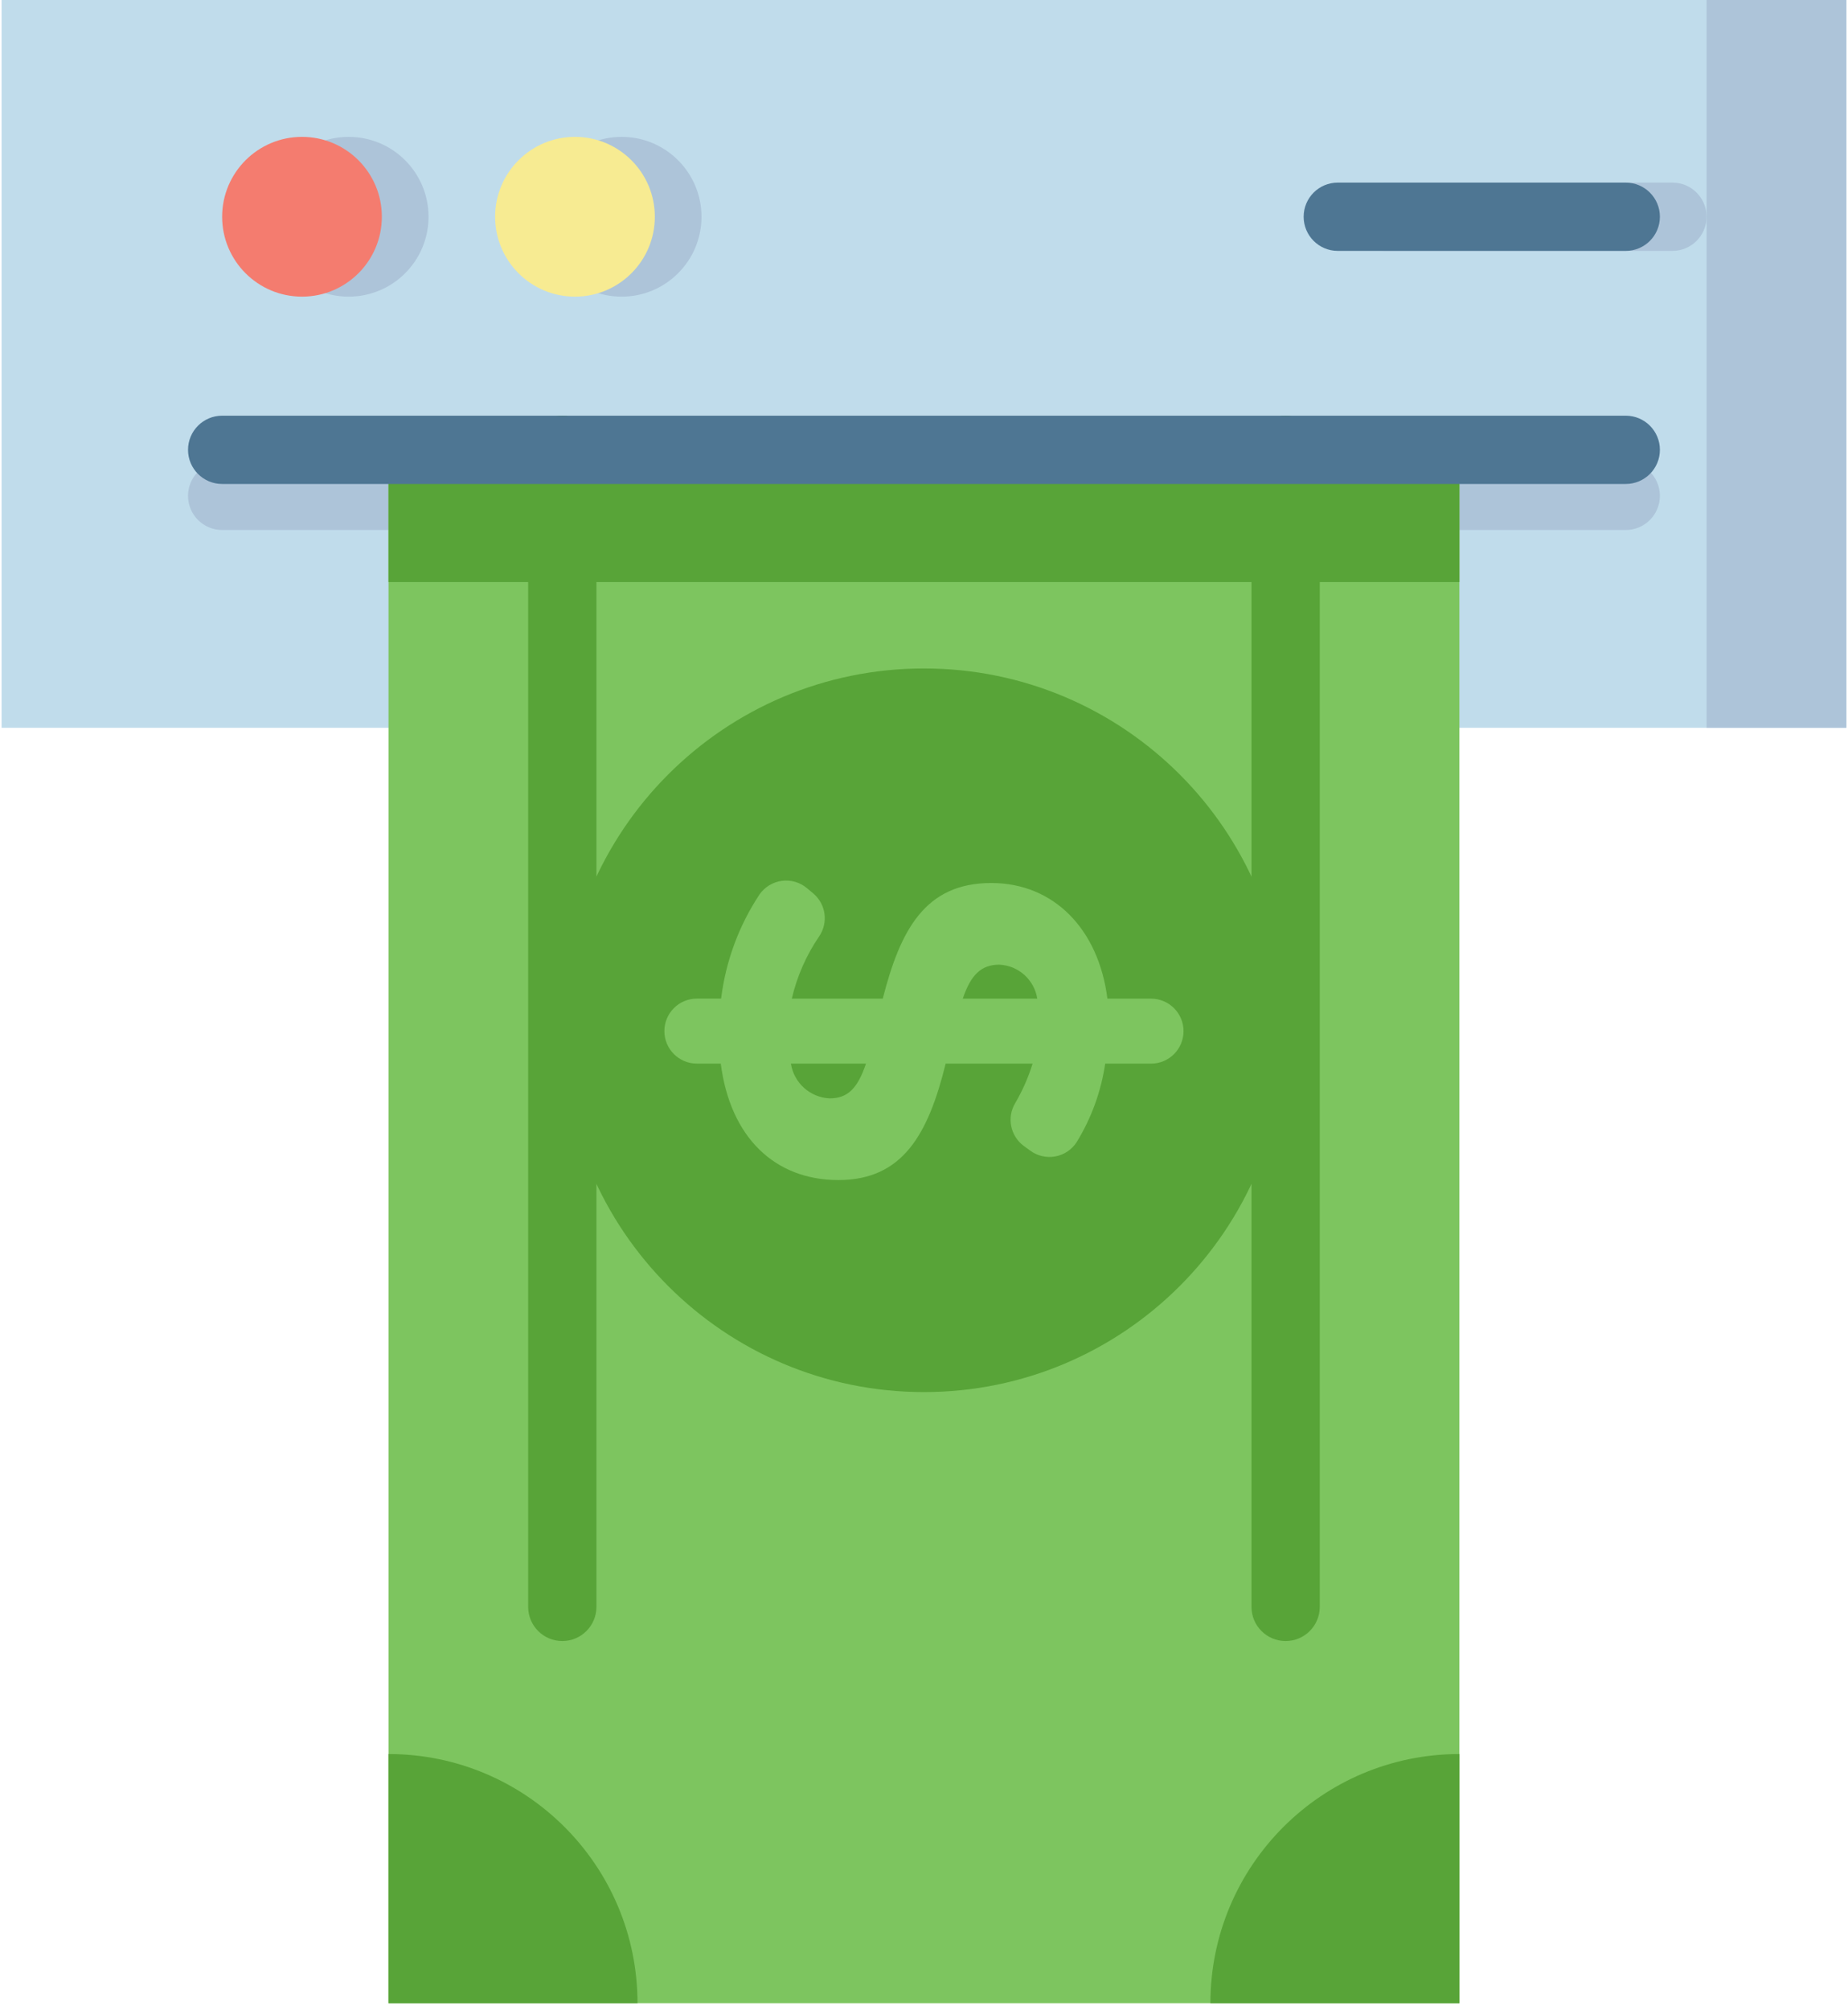 
<svg width="126px" height="137px" viewBox="0 0 126 137" version="1.1" xmlns="http://www.w3.org/2000/svg" xmlns:xlink="http://www.w3.org/1999/xlink">
    <g id="Page-1" stroke="none" stroke-width="1" fill="none" fill-rule="evenodd">
        <g id="Desktop-HD" transform="translate(-655, -800)" fill-rule="nonzero">
            <g id="Ka´Ching" transform="translate(513, 678)">
                <g id="atm" transform="translate(142, 122)">
                    <polygon id="Path" fill="#C0DCEB" points="0.108 0 125.888 0 125.888 49.603 0.108 49.603"></polygon>
                    <g id="Group" transform="translate(12.633, 0)" fill="#ADC4D9">
                        <path d="M16.585,14.773 C16.585,17.78 14.147,20.217 11.141,20.217 C8.135,20.217 5.697,17.78 5.697,14.773 C5.697,11.766 8.135,9.328 11.141,9.328 C14.147,9.328 16.585,11.766 16.585,14.773 Z" id="Path"></path>
                        <path d="M35.196,14.773 C35.196,17.78 32.758,20.217 29.752,20.217 C26.746,20.217 24.308,17.78 24.308,14.773 C24.308,11.766 26.746,9.328 29.752,9.328 C32.758,9.328 35.196,11.766 35.196,14.773 Z" id="Path"></path>
                        <path d="M101.397,17.099 L81.762,17.099 C80.476,17.099 79.434,16.056 79.434,14.772 C79.434,13.486 80.476,12.445 81.762,12.445 L101.397,12.445 C102.683,12.445 103.724,13.486 103.724,14.772 C103.724,16.056 102.683,17.099 101.397,17.099 Z" id="Path"></path>
                        <path d="M98.214,36.121 L2.514,36.121 C1.23,36.121 0.187,35.079 0.187,33.793 C0.187,32.508 1.23,31.466 2.514,31.466 L98.214,31.466 C99.498,31.466 100.541,32.508 100.541,33.793 C100.541,35.079 99.498,36.121 98.214,36.121 Z" id="Path"></path>
                        <polygon id="Path" points="103.724 0 113.254 0 113.254 49.603 103.724 49.603"></polygon>
                    </g>
                    <path d="M26.035,14.773 C26.035,17.78 23.598,20.217 20.591,20.217 C17.584,20.217 15.146,17.78 15.146,14.773 C15.146,11.766 17.584,9.328 20.591,9.328 C23.598,9.328 26.035,11.766 26.035,14.773 Z" id="Path" fill="#F47C6F"></path>
                    <path d="M44.648,14.773 C44.648,17.78 42.21,20.217 39.204,20.217 C36.196,20.217 33.758,17.78 33.758,14.773 C33.758,11.766 36.196,9.328 39.204,9.328 C42.21,9.328 44.648,11.766 44.648,14.773 Z" id="Path" fill="#F7EB92"></path>
                    <path d="M110.847,17.099 L91.212,17.099 C89.926,17.099 88.885,16.056 88.885,14.772 C88.885,13.486 89.926,12.445 91.212,12.445 L110.847,12.445 C112.132,12.445 113.175,13.486 113.175,14.772 C113.175,16.056 112.132,17.099 110.847,17.099 Z" id="Path" fill="#4E7693"></path>
                    <polygon id="Path" fill="#7DC55F" points="26.489 30.657 99.505 30.657 99.505 136.522 26.489 136.522"></polygon>
                    <polygon id="Path" fill="#58A438" points="26.489 30.657 99.505 30.657 99.505 39.668 26.489 39.668"></polygon>
                    <path d="M87.656,70.215 C87.656,83.834 76.616,94.874 62.997,94.874 C49.378,94.874 38.339,83.834 38.339,70.215 C38.339,56.596 49.378,45.557 62.997,45.557 C76.616,45.557 87.656,56.596 87.656,70.215 Z" id="Path" fill="#58A438"></path>
                    <path d="M57.163,80.424 C61.551,80.424 63.291,77.299 64.477,72.488 L70.406,72.488 C70.114,73.426 69.717,74.328 69.221,75.176 C68.631,76.155 68.885,77.424 69.808,78.102 L70.243,78.418 C70.732,78.78 71.349,78.924 71.949,78.815 C72.548,78.707 73.075,78.355 73.406,77.844 C74.41,76.209 75.074,74.388 75.354,72.489 L78.481,72.489 C79.705,72.489 80.695,71.498 80.695,70.275 C80.695,69.053 79.705,68.061 78.481,68.061 L75.505,68.061 C74.906,63.317 71.844,60.179 67.586,60.179 C63.064,60.179 61.384,63.392 60.188,68.061 L53.987,68.061 C54.341,66.539 54.976,65.095 55.859,63.806 C56.487,62.874 56.312,61.618 55.454,60.894 L55.035,60.543 C54.56,60.136 53.935,59.951 53.315,60.031 C52.695,60.112 52.138,60.451 51.782,60.964 C50.373,63.095 49.478,65.523 49.167,68.058 L47.512,68.058 C46.29,68.058 45.299,69.05 45.299,70.272 C45.299,71.496 46.29,72.487 47.512,72.487 L49.143,72.487 C49.789,77.519 52.832,80.424 57.163,80.424 Z M68.145,65.744 C69.444,65.808 70.52,66.775 70.722,68.06 L65.643,68.06 C66.202,66.415 66.913,65.744 68.145,65.744 Z M53.925,72.488 L59.046,72.488 C58.473,74.175 57.803,74.858 56.565,74.858 C55.234,74.796 54.13,73.805 53.925,72.488 Z" id="Shape" fill="#7DC55F"></path>
                    <path d="M82.528,136.522 L99.506,136.522 L99.506,119.543 C90.13,119.543 82.528,127.145 82.528,136.522 L82.528,136.522 Z" id="Path" fill="#58A438"></path>
                    <path d="M43.466,136.522 C43.466,127.145 35.865,119.543 26.489,119.543 L26.489,136.522 L43.466,136.522 Z" id="Path" fill="#58A438"></path>
                    <path d="M87.656,111.841 C86.37,111.841 85.329,110.799 85.329,109.514 L85.329,30.656 C85.329,29.372 86.37,28.329 87.656,28.329 C88.942,28.329 89.983,29.372 89.983,30.656 L89.983,109.514 C89.983,110.799 88.942,111.841 87.656,111.841 Z M38.339,111.841 C37.053,111.841 36.012,110.799 36.012,109.514 L36.012,30.656 C36.012,29.372 37.053,28.329 38.339,28.329 C39.624,28.329 40.666,29.372 40.666,30.656 L40.666,109.514 C40.666,110.799 39.624,111.841 38.339,111.841 Z" id="Shape" fill="#58A438"></path>
                    <path d="M110.847,32.984 L15.147,32.984 C13.863,32.984 12.82,31.943 12.82,30.657 C12.82,29.373 13.863,28.33 15.147,28.33 L110.847,28.33 C112.132,28.33 113.175,29.373 113.175,30.657 C113.175,31.943 112.132,32.984 110.847,32.984 Z" id="Path" fill="#4E7693"></path>
                </g>
            </g>
        </g>
    </g>
</svg>
